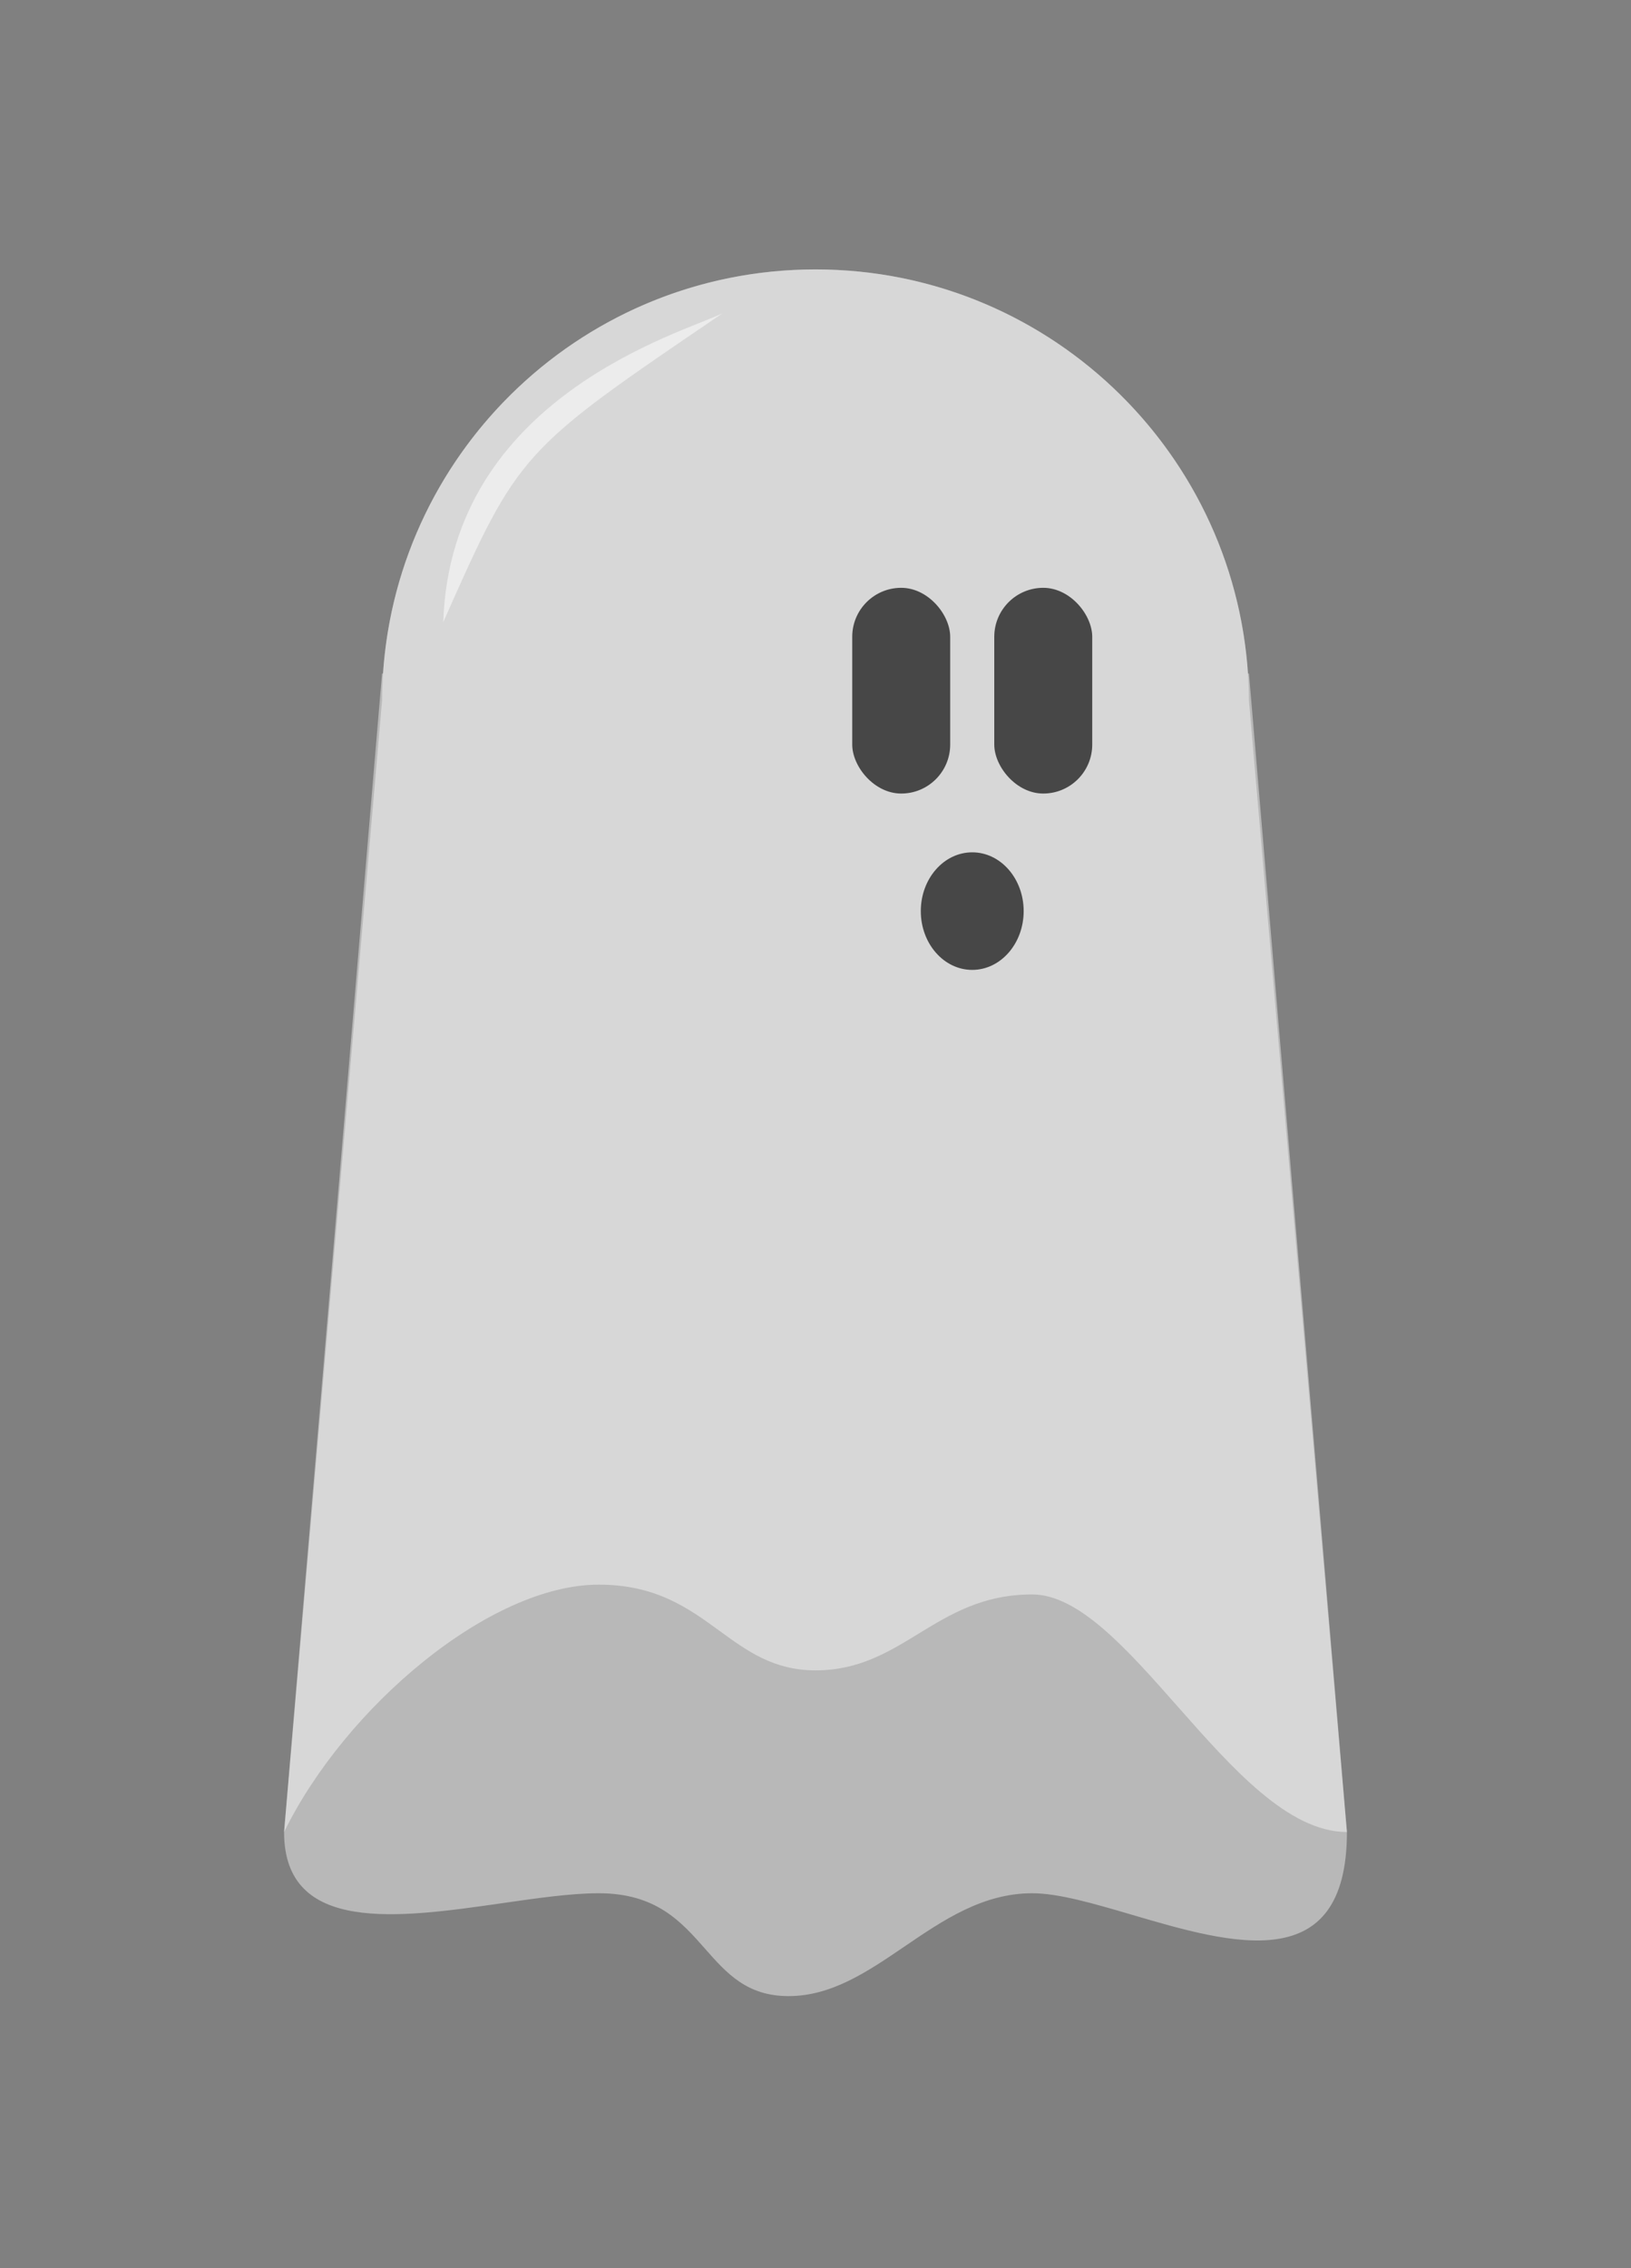 <svg width="333" height="463" viewBox="0 0 333 463" fill="none" xmlns="http://www.w3.org/2000/svg">
<rect x="0" y="0" width="333" height="463" fill="#808080" stroke="none"/>
<path fill-rule="evenodd" clip-rule="evenodd" d="M78.001 143C78.27 94.353 117.79 55 166.5 55C215.21 55 254.729 94.353 254.999 143H255L275 374C263.062 374 251.529 360.934 240.434 348.366C230.153 336.719 220.249 325.5 210.75 325.5C200.646 325.5 194.01 329.557 187.528 333.52C181.339 337.303 175.291 341 166.5 341C157.976 341 152.592 337.076 146.923 332.944C140.62 328.351 133.964 323.5 122.25 323.5C100 323.5 70.5 348.5 58 374L78 143H78.001Z" fill="white" fill-opacity="0.44"/>
<path fill-rule="evenodd" clip-rule="evenodd" d="M78.2 137.5C81.285 91.421 119.639 55 166.5 55C213.361 55 251.715 91.421 254.8 137.5H255L275 374C275 403.792 251.504 396.888 231.081 390.887C223.398 388.63 216.149 386.5 210.75 386.5C200.646 386.5 192.57 391.996 184.682 397.365C177.151 402.491 169.791 407.5 161 407.5C152.476 407.5 148.325 402.791 143.955 397.833C139.095 392.321 133.964 386.5 122.25 386.5C116.63 386.5 109.749 387.489 102.604 388.516C81.462 391.555 58 394.927 58 374L78 137.5H78.2Z" fill="white" fill-opacity="0.44"/>
<path fill-rule="evenodd" clip-rule="evenodd" d="M90.5 127C106 92 106.267 92 147.518 63.96C139.443 67.922 92 81 90.5 127Z" fill="white" fill-opacity="0.53"/>
<rect x="174" y="120" width="20" height="42" rx="10" fill="black" fill-opacity="0.67"/>
<rect x="203" y="120" width="20" height="42" rx="10" fill="black" fill-opacity="0.67"/>
<ellipse cx="198.5" cy="186" rx="10.5" ry="12" fill="black" fill-opacity="0.67"/>
</svg>
